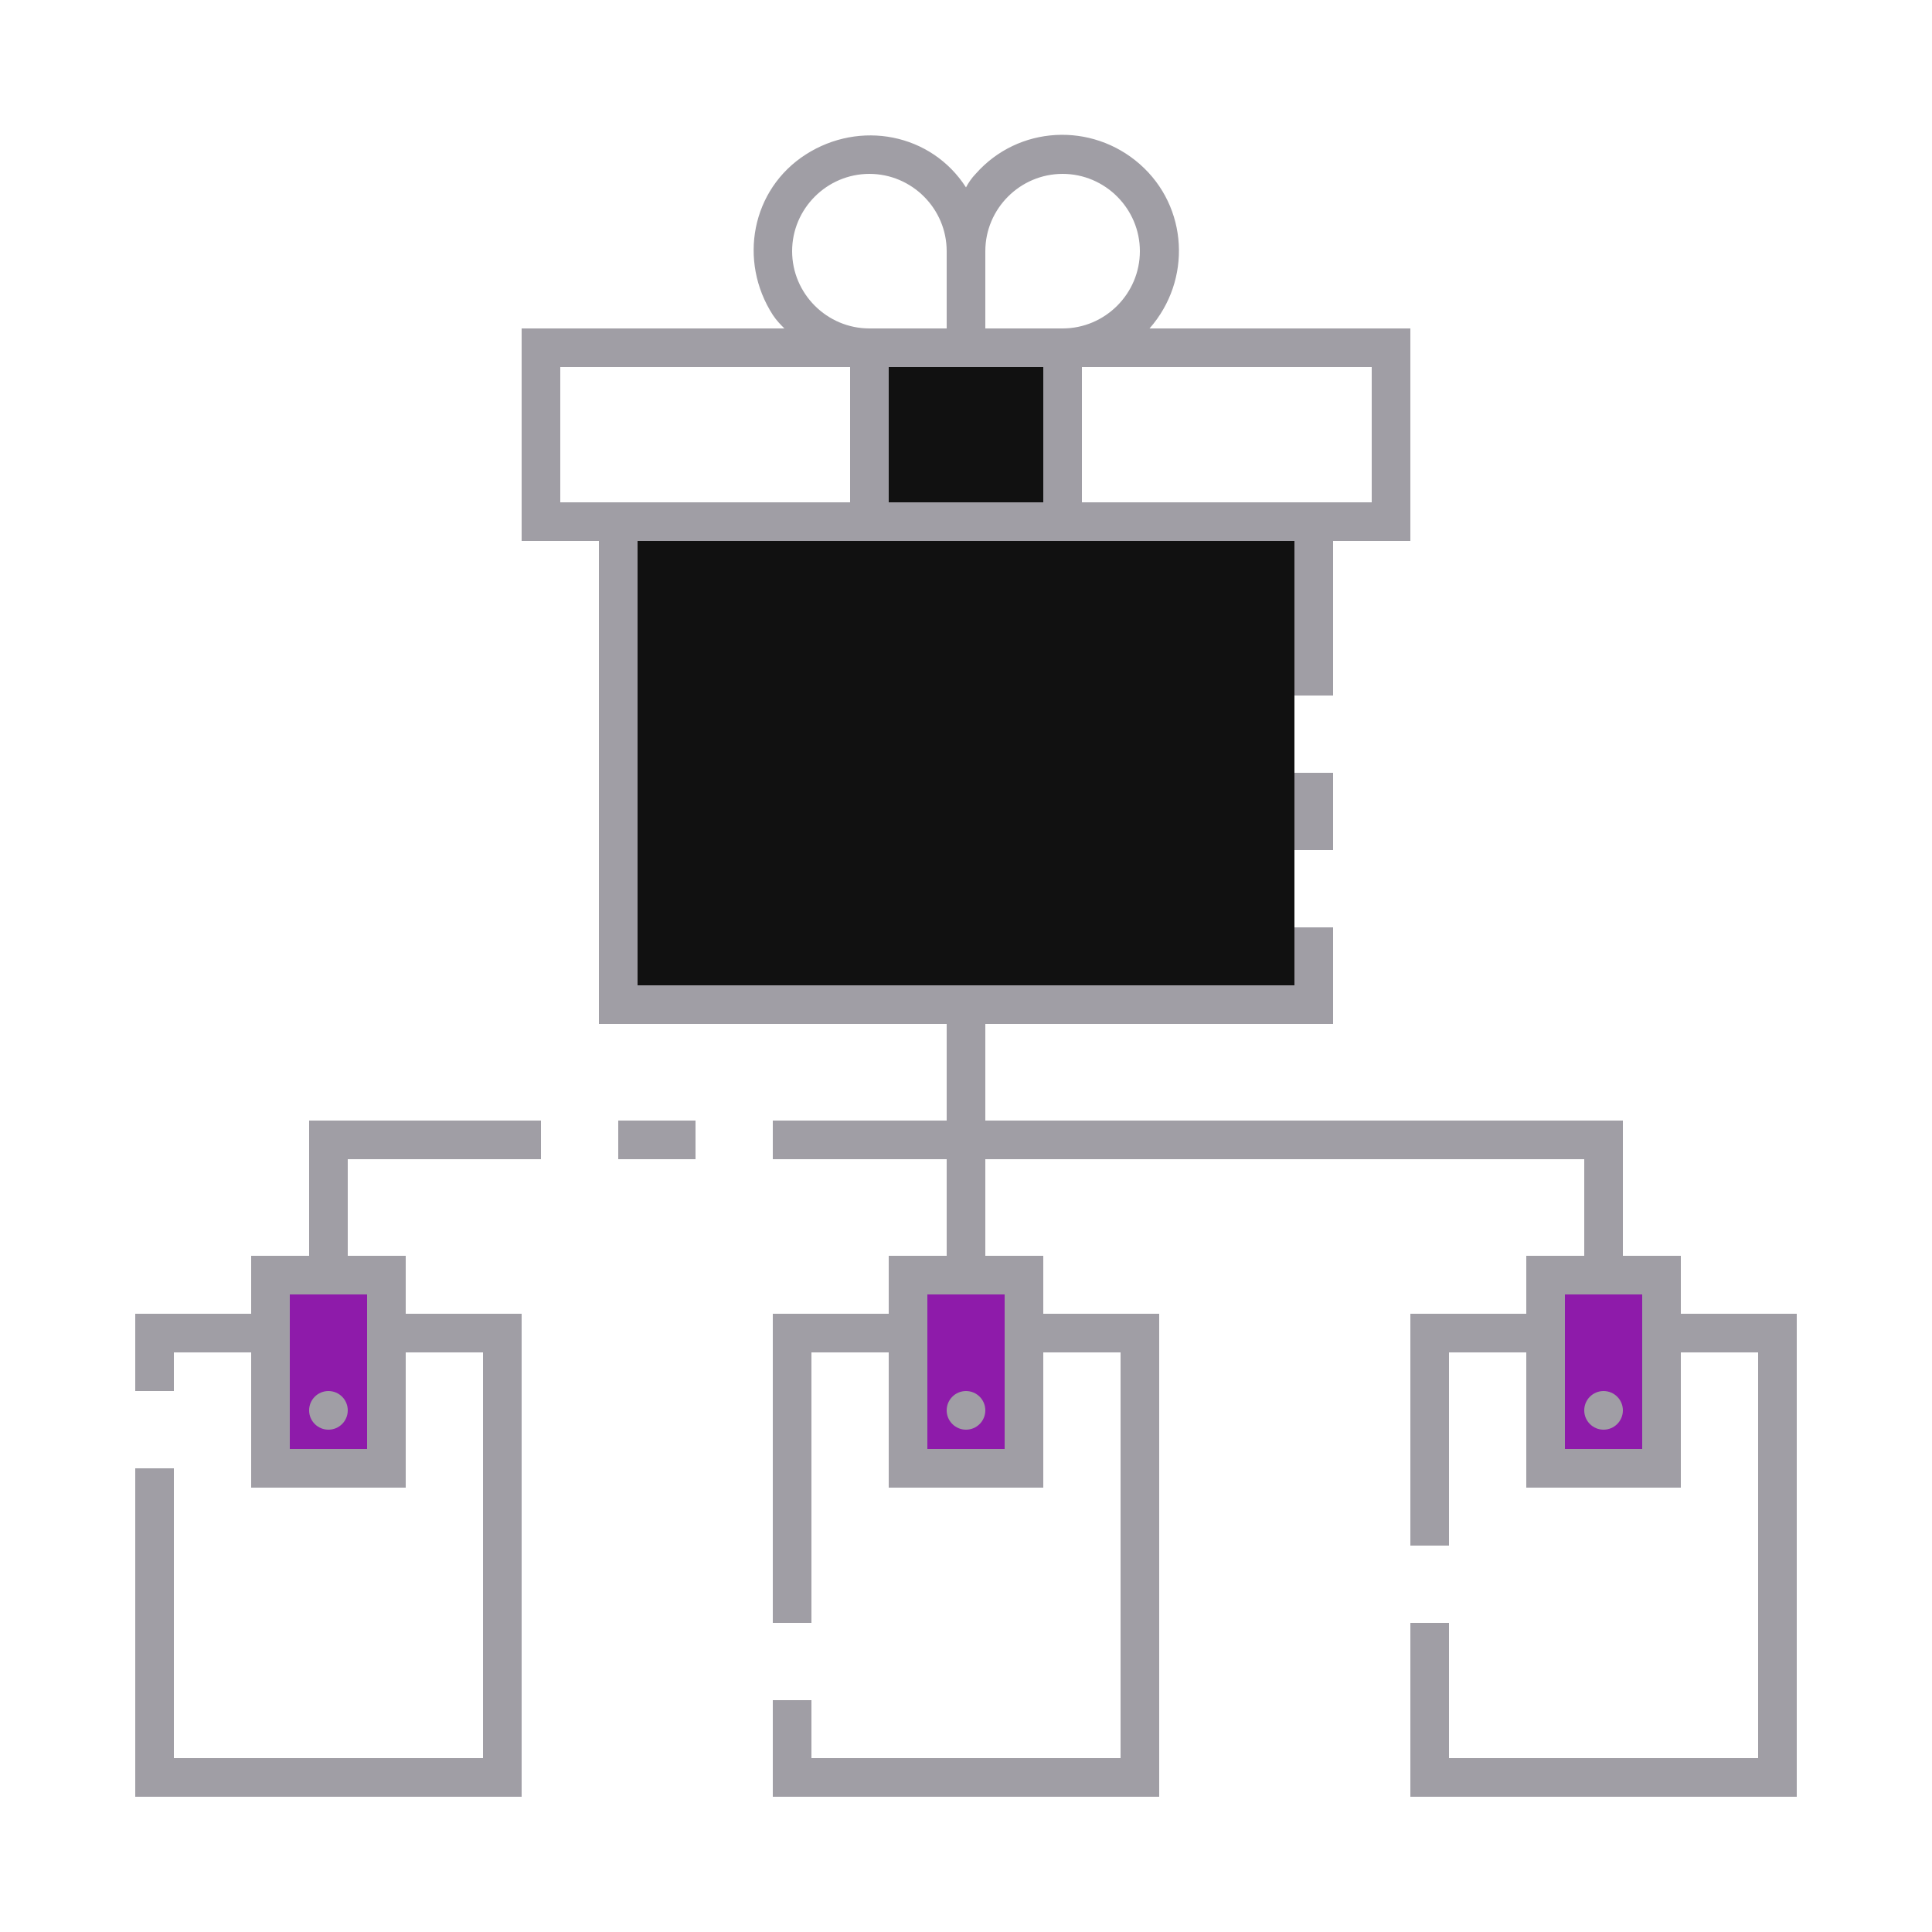 <?xml version="1.0" encoding="UTF-8" standalone="no"?>
<svg
   xmlns:dc="http://purl.org/dc/elements/1.1/"
   xmlns:cc="http://creativecommons.org/ns#"
   xmlns:rdf="http://www.w3.org/1999/02/22-rdf-syntax-ns#"
   xmlns:svg="http://www.w3.org/2000/svg"
   xmlns="http://www.w3.org/2000/svg"
   xmlns:sodipodi="http://sodipodi.sourceforge.net/DTD/sodipodi-0.dtd"
   xmlns:inkscape="http://www.inkscape.org/namespaces/inkscape"
   xml:space="preserve"
   style="enable-background:new 0 0 100 100;"
   viewBox="0 0 100 100"
   y="0px"
   x="0px"
   sodipodi:docname="img-empty-dark-multisend.svg"
   inkscape:version="1.0 (4035a4fb49, 2020-05-01)"
   id="ic_empty_dark_multisend"
   version="1.1"><defs
   id="defs37"><pattern
     y="0"
     x="0"
     height="6"
     width="6"
     patternUnits="userSpaceOnUse"
     id="EMFhbasepattern" /></defs>
<style
   id="style2"
   type="text/css">
	.st0{fill:#2EA1FF;}
	.st1{fill:#A09EA5;}
	.st2{fill:#EFEFEF;}
</style>
<sodipodi:namedview
   inkscape:window-maximized="1"
   inkscape:window-y="-8"
   inkscape:window-x="-8"
   inkscape:document-rotation="0"
   showgrid="false"
   pagecolor="#ffffff"
   objecttolerance="10"
   inkscape:zoom="17.012937"
   inkscape:window-width="1920"
   inkscape:window-height="1017"
   inkscape:pageshadow="2"
   inkscape:pageopacity="0"
   inkscape:cy="36.939097"
   inkscape:cx="45.269144"
   inkscape:current-layer="ic_empty_dark_multisend"
   id="namedview25"
   guidetolerance="10"
   gridtolerance="10"
   borderopacity="1"
   bordercolor="#666666">
	</sodipodi:namedview>
<g
   id="Group_9062">
	<g
   id="Group_9060">
		<path
   style="fill:#000000;fill-opacity:0.933"
   d="M45,18h10v9H45V18z"
   class="st0"
   id="Rectangle_4717" />
		<g
   style="fill:#019def;fill-opacity:0.933"
   id="Group_9059">
			<path
   style="fill:#8e1baa;fill-opacity:1"
   d="M14,66h6v10h-6V66z"
   class="st0"
   id="Rectangle_4718" />
			<path
   style="fill:#8e1baa;fill-opacity:1"
   d="M80,66h6v10h-6V66z"
   class="st0"
   id="Rectangle_4719" />
			<path
   style="fill:#8e1baa;fill-opacity:1"
   d="M47,66h6v10h-6V66z"
   class="st0"
   id="Rectangle_4720" />
		</g>
	</g>
	<g
   id="Group_9061">
		<path
   d="M67,40h2v4h-2V40z"
   class="st1"
   id="Rectangle_4722" />
		<circle
   r="1"
   cy="73"
   cx="50"
   class="st1"
   id="Ellipse_643" />
		<circle
   r="1"
   cy="73"
   cx="83"
   class="st1"
   id="Ellipse_644" />
		<path
   d="M32,58h4v2h-4V58z"
   class="st1"
   id="Rectangle_4723" />
		<path
   d="M16,65h-3v3H7v4h2v-2h4v7h8v-7h4v21H9V76H7v17h20V68h-6v-3h-3v-5h10v-2H16V65z M19,67v8h-4    v-8H19z"
   class="st1"
   id="Path_19007" />
		<circle
   r="1"
   cy="73"
   cx="17"
   class="st1"
   id="Ellipse_645" />
		<path
   d="M87,68v-3h-3v-7H51v-5h18v-5h-2v3H33V28h34v8h2v-8h4V17H59.5c2.2-2.5,2-6.3-0.5-8.5    s-6.3-2-8.5,0.5c-0.2,0.2-0.4,0.5-0.5,0.7c-1.8-2.8-5.5-3.5-8.3-1.7s-3.5,5.5-1.7,8.3c0.2,0.3,0.4,0.5,0.6,0.7H27v11h4v25h18v5h-9    v2h9v5h-3v3h-6v16h2V70h4v7h8v-7h4v21H42v-3h-2v5h20V68h-6v-3h-3v-5h31v5h-3v3h-6v12h2V70h4v7h8v-7h4v21H75v-7h-2v9h20V68H87z     M71,19v7H56v-7H71z M51,13c0-2.2,1.8-4,4-4s4,1.8,4,4s-1.8,4-4,4h-4V13z M51,19h3v7h-8v-7H51z M45,9c2.2,0,4,1.8,4,4v4h-4    c-2.2,0-4-1.8-4-4S42.8,9,45,9z M29,26v-7h15v7H29z M52,67v8h-4v-8H52z M85,75h-4v-8h4V75z"
   class="st1"
   id="Path_19008" />
	</g>
</g>
<rect
   style="fill:#000000;fill-opacity:0.933"
   id="rect20"
   height="23"
   width="34"
   class="st0"
   y="28"
   x="33" />

<g
   transform="matrix(0.167,0,0,0.146,-22.908,9.743)"
   id="g937" /></svg>
